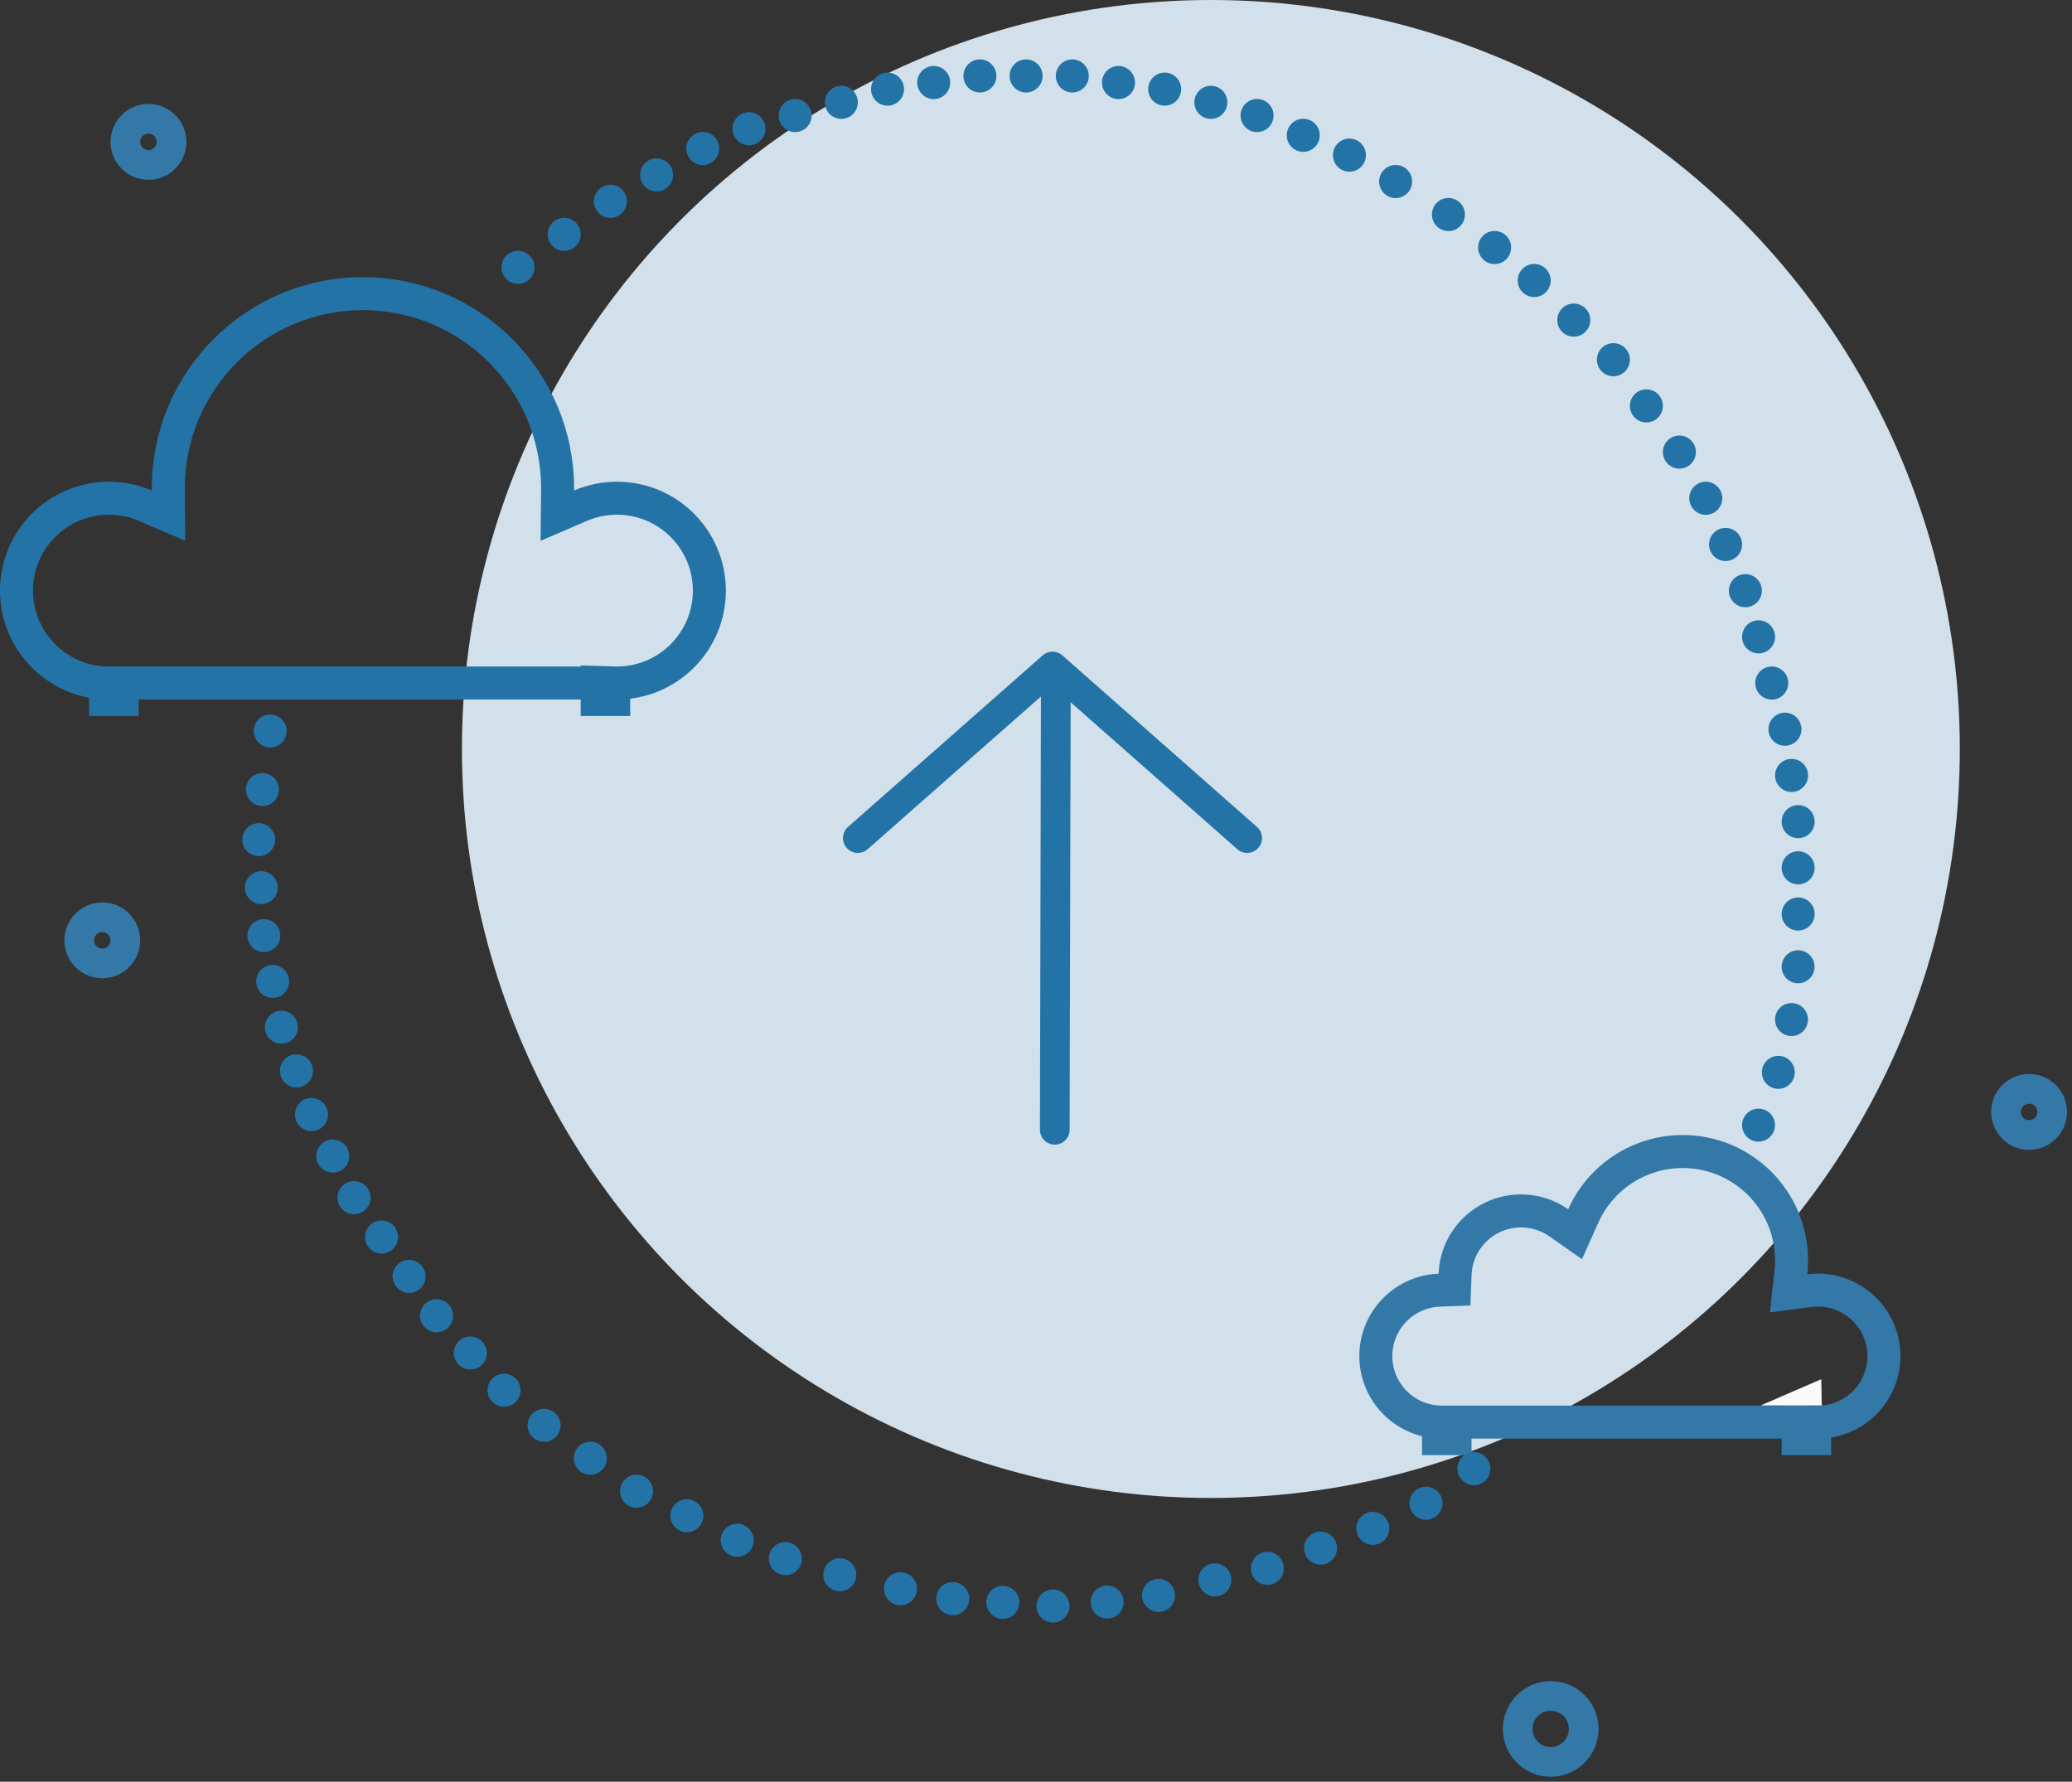 <?xml version="1.0" encoding="UTF-8"?>
<svg width="314px" height="270px" viewBox="0 0 314 270" version="1.1" xmlns="http://www.w3.org/2000/svg" xmlns:xlink="http://www.w3.org/1999/xlink">
    <rect x="0" y="0" width="314" height="270" fill="#333333" stroke="none"/>
    <!-- Generator: Sketch 47.1 (45422) - http://www.bohemiancoding.com/sketch -->
    <title>1</title>
    <desc>Created with Sketch.</desc>
    <defs></defs>
    <g id="Page-1" stroke="none" stroke-width="1" fill="none" fill-rule="evenodd">
        <g id="operating-system" transform="translate(-195, -1688)">
            <g id="1" transform="translate(195, 1688)">
                <circle id="Oval-29-Copy-4" fill="#D1E0EA" cx="183.5" cy="113.5" r="113.5"></circle>
                <ellipse id="Oval-32-Copy-284" fill="#2473A7" transform="translate(266.492, 170.5) rotate(-270) translate(-266.492, -170.5) " cx="266.492" cy="170.5" rx="2.5" ry="2.492"></ellipse>
                <ellipse id="Oval-32-Copy-285" fill="#2473A7" transform="translate(269.492, 162.5) rotate(-270) translate(-269.492, -162.5) " cx="269.492" cy="162.5" rx="2.5" ry="2.492"></ellipse>
                <ellipse id="Oval-32-Copy-286" fill="#2473A7" transform="translate(271.492, 154.5) rotate(-270) translate(-271.492, -154.5) " cx="271.492" cy="154.5" rx="2.5" ry="2.492"></ellipse>
                <ellipse id="Oval-32-Copy-287" fill="#2473A7" transform="translate(272.492, 146.5) rotate(-270) translate(-272.492, -146.5) " cx="272.492" cy="146.5" rx="2.5" ry="2.492"></ellipse>
                <ellipse id="Oval-32-Copy-288" fill="#2473A7" transform="translate(272.5, 138.508) rotate(-270) translate(-272.5, -138.508) " cx="272.5" cy="138.508" rx="2.508" ry="2.5"></ellipse>
                <ellipse id="Oval-32-Copy-289" fill="#2473A7" transform="translate(272.5, 131.508) rotate(-270) translate(-272.5, -131.508) " cx="272.5" cy="131.508" rx="2.508" ry="2.5"></ellipse>
                <ellipse id="Oval-32-Copy-290" fill="#2473A7" transform="translate(272.5, 124.508) rotate(-270) translate(-272.5, -124.508) " cx="272.5" cy="124.508" rx="2.508" ry="2.5"></ellipse>
                <ellipse id="Oval-32-Copy-291" fill="#2473A7" transform="translate(271.5, 117.508) rotate(-270) translate(-271.5, -117.508) " cx="271.5" cy="117.508" rx="2.508" ry="2.5"></ellipse>
                <ellipse id="Oval-32-Copy-292" fill="#2473A7" transform="translate(270.5, 110.508) rotate(-270) translate(-270.5, -110.508) " cx="270.5" cy="110.508" rx="2.508" ry="2.5"></ellipse>
                <ellipse id="Oval-32-Copy-293" fill="#2473A7" transform="translate(268.5, 103.508) rotate(-270) translate(-268.5, -103.508) " cx="268.5" cy="103.508" rx="2.508" ry="2.5"></ellipse>
                <ellipse id="Oval-32-Copy-294" fill="#2473A7" transform="translate(266.5, 96.508) rotate(-270) translate(-266.5, -96.508) " cx="266.5" cy="96.508" rx="2.508" ry="2.5"></ellipse>
                <ellipse id="Oval-32-Copy-295" fill="#2473A7" transform="translate(264.5, 89.508) rotate(-270) translate(-264.5, -89.508) " cx="264.5" cy="89.508" rx="2.508" ry="2.5"></ellipse>
                <ellipse id="Oval-32-Copy-296" fill="#2473A7" transform="translate(261.5, 82.508) rotate(-270) translate(-261.5, -82.508) " cx="261.5" cy="82.508" rx="2.508" ry="2.5"></ellipse>
                <ellipse id="Oval-32-Copy-297" fill="#2473A7" transform="translate(258.5, 75.508) rotate(-270) translate(-258.5, -75.508) " cx="258.5" cy="75.508" rx="2.508" ry="2.5"></ellipse>
                <ellipse id="Oval-32-Copy-298" fill="#2473A7" transform="translate(254.5, 68.508) rotate(-270) translate(-254.5, -68.508) " cx="254.5" cy="68.508" rx="2.508" ry="2.5"></ellipse>
                <ellipse id="Oval-32-Copy-299" fill="#2473A7" transform="translate(249.5, 61.508) rotate(-270) translate(-249.5, -61.508) " cx="249.5" cy="61.508" rx="2.508" ry="2.5"></ellipse>
                <ellipse id="Oval-32-Copy-300" fill="#2473A7" transform="translate(244.5, 54.508) rotate(-270) translate(-244.5, -54.508) " cx="244.5" cy="54.508" rx="2.508" ry="2.5"></ellipse>
                <ellipse id="Oval-32-Copy-301" fill="#2473A7" transform="translate(238.5, 48.508) rotate(-270) translate(-238.5, -48.508) " cx="238.5" cy="48.508" rx="2.508" ry="2.5"></ellipse>
                <ellipse id="Oval-32-Copy-302" fill="#2473A7" transform="translate(232.5, 42.508) rotate(-270) translate(-232.5, -42.508) " cx="232.5" cy="42.508" rx="2.508" ry="2.5"></ellipse>
                <ellipse id="Oval-32-Copy-303" fill="#2473A7" transform="translate(226.5, 37.508) rotate(-270) translate(-226.5, -37.508) " cx="226.5" cy="37.508" rx="2.508" ry="2.5"></ellipse>
                <ellipse id="Oval-32-Copy-304" fill="#2473A7" transform="translate(219.5, 32.508) rotate(-270) translate(-219.5, -32.508) " cx="219.5" cy="32.508" rx="2.508" ry="2.5"></ellipse>
                <ellipse id="Oval-32-Copy-305" fill="#2473A7" transform="translate(211.5, 27.508) rotate(-270) translate(-211.5, -27.508) " cx="211.5" cy="27.508" rx="2.508" ry="2.5"></ellipse>
                <ellipse id="Oval-32-Copy-306" fill="#2473A7" transform="translate(204.5, 23.508) rotate(-270) translate(-204.5, -23.508) " cx="204.5" cy="23.508" rx="2.508" ry="2.5"></ellipse>
                <ellipse id="Oval-32-Copy-307" fill="#2473A7" transform="translate(197.5, 20.508) rotate(-270) translate(-197.5, -20.508) " cx="197.5" cy="20.508" rx="2.508" ry="2.5"></ellipse>
                <ellipse id="Oval-32-Copy-308" fill="#2473A7" transform="translate(190.5, 17.508) rotate(-270) translate(-190.5, -17.508) " cx="190.5" cy="17.508" rx="2.508" ry="2.5"></ellipse>
                <ellipse id="Oval-32-Copy-309" fill="#2473A7" transform="translate(183.5, 15.508) rotate(-270) translate(-183.5, -15.508) " cx="183.5" cy="15.508" rx="2.508" ry="2.5"></ellipse>
                <ellipse id="Oval-32-Copy-310" fill="#2473A7" transform="translate(176.5, 13.508) rotate(-270) translate(-176.5, -13.508) " cx="176.5" cy="13.508" rx="2.508" ry="2.5"></ellipse>
                <ellipse id="Oval-32-Copy-311" fill="#2473A7" transform="translate(169.5, 12.508) rotate(-270) translate(-169.5, -12.508) " cx="169.5" cy="12.508" rx="2.508" ry="2.5"></ellipse>
                <ellipse id="Oval-32-Copy-312" fill="#2473A7" transform="translate(162.5, 11.508) rotate(-270) translate(-162.5, -11.508) " cx="162.5" cy="11.508" rx="2.508" ry="2.5"></ellipse>
                <ellipse id="Oval-32-Copy-313" fill="#2473A7" transform="translate(155.5, 11.508) rotate(-270) translate(-155.5, -11.508) " cx="155.5" cy="11.508" rx="2.508" ry="2.5"></ellipse>
                <ellipse id="Oval-32-Copy-314" fill="#2473A7" transform="translate(148.5, 11.508) rotate(-270) translate(-148.5, -11.508) " cx="148.5" cy="11.508" rx="2.508" ry="2.5"></ellipse>
                <ellipse id="Oval-32-Copy-315" fill="#2473A7" transform="translate(141.5, 12.508) rotate(-270) translate(-141.5, -12.508) " cx="141.5" cy="12.508" rx="2.508" ry="2.5"></ellipse>
                <ellipse id="Oval-32-Copy-316" fill="#2473A7" transform="translate(134.5, 13.508) rotate(-270) translate(-134.5, -13.508) " cx="134.5" cy="13.508" rx="2.508" ry="2.5"></ellipse>
                <ellipse id="Oval-32-Copy-317" fill="#2473A7" transform="translate(127.5, 15.508) rotate(-270) translate(-127.5, -15.508) " cx="127.5" cy="15.508" rx="2.508" ry="2.5"></ellipse>
                <ellipse id="Oval-32-Copy-318" fill="#2473A7" transform="translate(120.5, 17.508) rotate(-270) translate(-120.5, -17.508) " cx="120.5" cy="17.508" rx="2.508" ry="2.5"></ellipse>
                <ellipse id="Oval-32-Copy-319" fill="#2473A7" transform="translate(113.5, 19.508) rotate(-270) translate(-113.5, -19.508) " cx="113.5" cy="19.508" rx="2.508" ry="2.5"></ellipse>
                <ellipse id="Oval-32-Copy-320" fill="#2473A7" transform="translate(106.5, 22.508) rotate(-270) translate(-106.5, -22.508) " cx="106.5" cy="22.508" rx="2.508" ry="2.5"></ellipse>
                <ellipse id="Oval-32-Copy-321" fill="#2473A7" transform="translate(99.5, 26.508) rotate(-270) translate(-99.5, -26.508) " cx="99.5" cy="26.508" rx="2.508" ry="2.5"></ellipse>
                <ellipse id="Oval-32-Copy-322" fill="#2473A7" transform="translate(92.5, 30.508) rotate(-270) translate(-92.5, -30.508) " cx="92.5" cy="30.508" rx="2.508" ry="2.5"></ellipse>
                <ellipse id="Oval-32-Copy-323" fill="#2473A7" transform="translate(85.5, 35.508) rotate(-270) translate(-85.5, -35.508) " cx="85.5" cy="35.508" rx="2.508" ry="2.5"></ellipse>
                <ellipse id="Oval-32-Copy-324" fill="#2473A7" transform="translate(78.5, 40.508) rotate(-270) translate(-78.5, -40.508) " cx="78.5" cy="40.508" rx="2.508" ry="2.5"></ellipse>
                <circle id="Oval-33-Copy-19" stroke="#3378A7" stroke-width="4.5" cx="235" cy="262" r="5"></circle>
                <path d="M90.5,103.5 L90.5,106 L93,106 L93,103.5 L90.5,103.5 Z M16.287,103.5 L16,103.5 L16,106 L18.5,106 L18.5,103.566 L16.287,103.5 Z M90.5,103.5 L16.287,103.5 L16.074,103.494 C8.524,103.269 2.5,97.074 2.5,89.5 C2.5,81.768 8.768,75.5 16.5,75.5 C18.424,75.5 20.29,75.887 22.016,76.628 L25.54,78.14 L25.502,74.305 C25.501,74.203 25.5,74.102 25.5,74 C25.5,57.708 38.708,44.5 55,44.5 C71.292,44.5 84.5,57.708 84.5,74 C84.5,74.102 84.499,74.203 84.498,74.305 L84.46,78.14 L87.984,76.628 C89.71,75.887 91.576,75.5 93.5,75.5 C101.232,75.5 107.5,81.768 107.5,89.5 C107.5,97.232 101.232,103.5 93.5,103.5 C93.358,103.5 93.216,103.498 93.074,103.494 L90.5,103.417 L90.5,103.5 Z" id="Combined-Shape-Copy-3" stroke="#2473A7" stroke-width="5"></path>
                <g id="Group-28" transform="translate(130, 101)" stroke-linecap="round" stroke-width="4.5" stroke="#2473A7">
                    <polyline id="Path-25-Copy" stroke-linejoin="round" points="0 26 29.5 0 59 26"></polyline>
                    <path d="M30,4.086 L29.846,70.203" id="Path-7-Copy"></path>
                </g>
                <path d="M272.5,215.5 L272.5,218 L275,218 L275,215.5 L272.5,215.5 Z M218.299,215.5 L218,215.5 L218,218 L220.5,218 L220.5,215.587 L218.299,215.5 Z M272.5,215.5 L218.299,215.5 L218.098,215.492 C212.748,215.282 208.5,210.874 208.5,205.5 C208.5,200.124 212.752,195.714 218.106,195.508 L220.418,195.418 L220.508,193.106 C220.714,187.752 225.124,183.5 230.5,183.5 C232.577,183.5 234.553,184.132 236.218,185.295 L238.696,187.026 L239.931,184.267 C242.569,178.374 248.431,174.5 255,174.5 C264.113,174.5 271.5,181.887 271.5,191 C271.5,191.615 271.466,192.226 271.4,192.83 L271.052,195.99 L274.205,195.583 C274.631,195.528 275.064,195.5 275.5,195.5 C281.023,195.5 285.5,199.977 285.5,205.5 C285.5,211.023 281.023,215.5 275.5,215.5 C275.366,215.5 275.232,215.497 275.098,215.492 L272.5,215.39 L272.5,215.5 Z" id="Combined-Shape-Copy-13" stroke="#3378A7" stroke-width="5"></path>
                <circle id="Oval-33-Copy-20" stroke="#3378A7" stroke-width="4.5" cx="307.5" cy="168.5" r="3.5"></circle>
                <circle id="Oval-33-Copy-21" stroke="#3378A7" stroke-width="4.5" cx="15.5" cy="142.5" r="3.5"></circle>
                <circle id="Oval-33-Copy-22" stroke="#3378A7" stroke-width="4.5" cx="22.5" cy="21.5" r="3.5"></circle>
                <polygon id="Rectangle-30" fill="#FAFAFA" points="276 209 276.083 212.979 266.823 212.979"></polygon>
                <g id="Group-61-Copy" transform="translate(127.235, 170.964) rotate(-199) translate(-127.235, -170.964) translate(49.735, 83.464)" fill="#2473A7">
                    <ellipse id="Oval-32-Copy-282" transform="translate(139.492, 172.5) rotate(-270) translate(-139.492, -172.5) " cx="139.492" cy="172.5" rx="2.5" ry="2.492"></ellipse>
                    <ellipse id="Oval-32-Copy-283" transform="translate(143.492, 164.5) rotate(-270) translate(-143.492, -164.5) " cx="143.492" cy="164.5" rx="2.5" ry="2.492"></ellipse>
                    <ellipse id="Oval-32-Copy-284" transform="translate(146.492, 157.5) rotate(-270) translate(-146.492, -157.5) " cx="146.492" cy="157.5" rx="2.5" ry="2.492"></ellipse>
                    <ellipse id="Oval-32-Copy-285" transform="translate(148.492, 150.5) rotate(-270) translate(-148.492, -150.5) " cx="148.492" cy="150.5" rx="2.5" ry="2.492"></ellipse>
                    <ellipse id="Oval-32-Copy-286" transform="translate(150.492, 143.5) rotate(-270) translate(-150.492, -143.5) " cx="150.492" cy="143.5" rx="2.5" ry="2.492"></ellipse>
                    <ellipse id="Oval-32-Copy-287" transform="translate(151.492, 136.5) rotate(-270) translate(-151.492, -136.5) " cx="151.492" cy="136.5" rx="2.5" ry="2.492"></ellipse>
                    <ellipse id="Oval-32-Copy-288" transform="translate(152.5, 129.508) rotate(-270) translate(-152.5, -129.508) " cx="152.5" cy="129.508" rx="2.508" ry="2.5"></ellipse>
                    <ellipse id="Oval-32-Copy-289" transform="translate(152.5, 122.508) rotate(-270) translate(-152.5, -122.508) " cx="152.5" cy="122.508" rx="2.508" ry="2.5"></ellipse>
                    <ellipse id="Oval-32-Copy-290" transform="translate(152.5, 115.508) rotate(-270) translate(-152.5, -115.508) " cx="152.5" cy="115.508" rx="2.508" ry="2.5"></ellipse>
                    <ellipse id="Oval-32-Copy-291" transform="translate(151.5, 108.508) rotate(-270) translate(-151.5, -108.508) " cx="151.5" cy="108.508" rx="2.508" ry="2.5"></ellipse>
                    <ellipse id="Oval-32-Copy-292" transform="translate(150.5, 101.508) rotate(-270) translate(-150.5, -101.508) " cx="150.5" cy="101.508" rx="2.508" ry="2.5"></ellipse>
                    <ellipse id="Oval-32-Copy-293" transform="translate(148.5, 94.508) rotate(-270) translate(-148.5, -94.508) " cx="148.5" cy="94.508" rx="2.508" ry="2.5"></ellipse>
                    <ellipse id="Oval-32-Copy-294" transform="translate(146.5, 87.508) rotate(-270) translate(-146.5, -87.508) " cx="146.5" cy="87.508" rx="2.508" ry="2.5"></ellipse>
                    <ellipse id="Oval-32-Copy-295" transform="translate(144.5, 80.508) rotate(-270) translate(-144.5, -80.508) " cx="144.5" cy="80.508" rx="2.508" ry="2.5"></ellipse>
                    <ellipse id="Oval-32-Copy-296" transform="translate(141.5, 73.508) rotate(-270) translate(-141.5, -73.508) " cx="141.5" cy="73.508" rx="2.508" ry="2.5"></ellipse>
                    <ellipse id="Oval-32-Copy-297" transform="translate(138.5, 66.508) rotate(-270) translate(-138.5, -66.508) " cx="138.5" cy="66.508" rx="2.508" ry="2.5"></ellipse>
                    <ellipse id="Oval-32-Copy-298" transform="translate(134.5, 59.508) rotate(-270) translate(-134.5, -59.508) " cx="134.5" cy="59.508" rx="2.508" ry="2.5"></ellipse>
                    <ellipse id="Oval-32-Copy-299" transform="translate(129.5, 52.508) rotate(-270) translate(-129.5, -52.508) " cx="129.5" cy="52.508" rx="2.508" ry="2.5"></ellipse>
                    <ellipse id="Oval-32-Copy-300" transform="translate(124.5, 45.508) rotate(-270) translate(-124.5, -45.508) " cx="124.5" cy="45.508" rx="2.508" ry="2.5"></ellipse>
                    <ellipse id="Oval-32-Copy-301" transform="translate(118.5, 39.508) rotate(-270) translate(-118.5, -39.508) " cx="118.5" cy="39.508" rx="2.508" ry="2.5"></ellipse>
                    <ellipse id="Oval-32-Copy-302" transform="translate(112.5, 33.508) rotate(-270) translate(-112.5, -33.508) " cx="112.5" cy="33.508" rx="2.508" ry="2.5"></ellipse>
                    <ellipse id="Oval-32-Copy-303" transform="translate(106.5, 28.508) rotate(-270) translate(-106.5, -28.508) " cx="106.5" cy="28.508" rx="2.508" ry="2.5"></ellipse>
                    <ellipse id="Oval-32-Copy-304" transform="translate(99.5, 23.508) rotate(-270) translate(-99.5, -23.508) " cx="99.5" cy="23.508" rx="2.508" ry="2.5"></ellipse>
                    <ellipse id="Oval-32-Copy-305" transform="translate(91.5, 18.508) rotate(-270) translate(-91.5, -18.508) " cx="91.5" cy="18.508" rx="2.508" ry="2.5"></ellipse>
                    <ellipse id="Oval-32-Copy-306" transform="translate(84.5, 14.508) rotate(-270) translate(-84.5, -14.508) " cx="84.5" cy="14.508" rx="2.508" ry="2.5"></ellipse>
                    <ellipse id="Oval-32-Copy-307" transform="translate(77.5, 11.508) rotate(-270) translate(-77.5, -11.508) " cx="77.5" cy="11.508" rx="2.508" ry="2.5"></ellipse>
                    <ellipse id="Oval-32-Copy-308" transform="translate(70.5, 8.508) rotate(-270) translate(-70.5, -8.508) " cx="70.5" cy="8.508" rx="2.508" ry="2.5"></ellipse>
                    <ellipse id="Oval-32-Copy-309" transform="translate(62.537, 6.402) rotate(-270) translate(-62.537, -6.402) " cx="62.537" cy="6.402" rx="2.508" ry="2.5"></ellipse>
                    <ellipse id="Oval-32-Copy-325" transform="translate(54.847, 4.825) rotate(-270) translate(-54.847, -4.825) " cx="54.847" cy="4.825" rx="2.508" ry="2.5"></ellipse>
                    <ellipse id="Oval-32-Copy-326" transform="translate(46.006, 4.268) rotate(-270) translate(-46.006, -4.268) " cx="46.006" cy="4.268" rx="2.508" ry="2.5"></ellipse>
                    <ellipse id="Oval-32-Copy-327" transform="translate(37.917, 3.324) rotate(-270) translate(-37.917, -3.324) " cx="37.917" cy="3.324" rx="2.508" ry="2.5"></ellipse>
                    <ellipse id="Oval-32-Copy-328" transform="translate(29.298, 3.603) rotate(-270) translate(-29.298, -3.603) " cx="29.298" cy="3.603" rx="2.508" ry="2.5"></ellipse>
                    <ellipse id="Oval-32-Copy-329" transform="translate(20.843, 3.859) rotate(-270) translate(-20.843, -3.859) " cx="20.843" cy="3.859" rx="2.508" ry="2.5"></ellipse>
                    <ellipse id="Oval-32-Copy-330" transform="translate(11.977, 4.831) rotate(-270) translate(-11.977, -4.831) " cx="11.977" cy="4.831" rx="2.508" ry="2.5"></ellipse>
                    <ellipse id="Oval-32-Copy-331" transform="translate(3.41, 7.428) rotate(-270) translate(-3.41, -7.428) " cx="3.41" cy="7.428" rx="2.508" ry="2.5"></ellipse>
                </g>
            </g>
        </g>
    </g>
</svg>